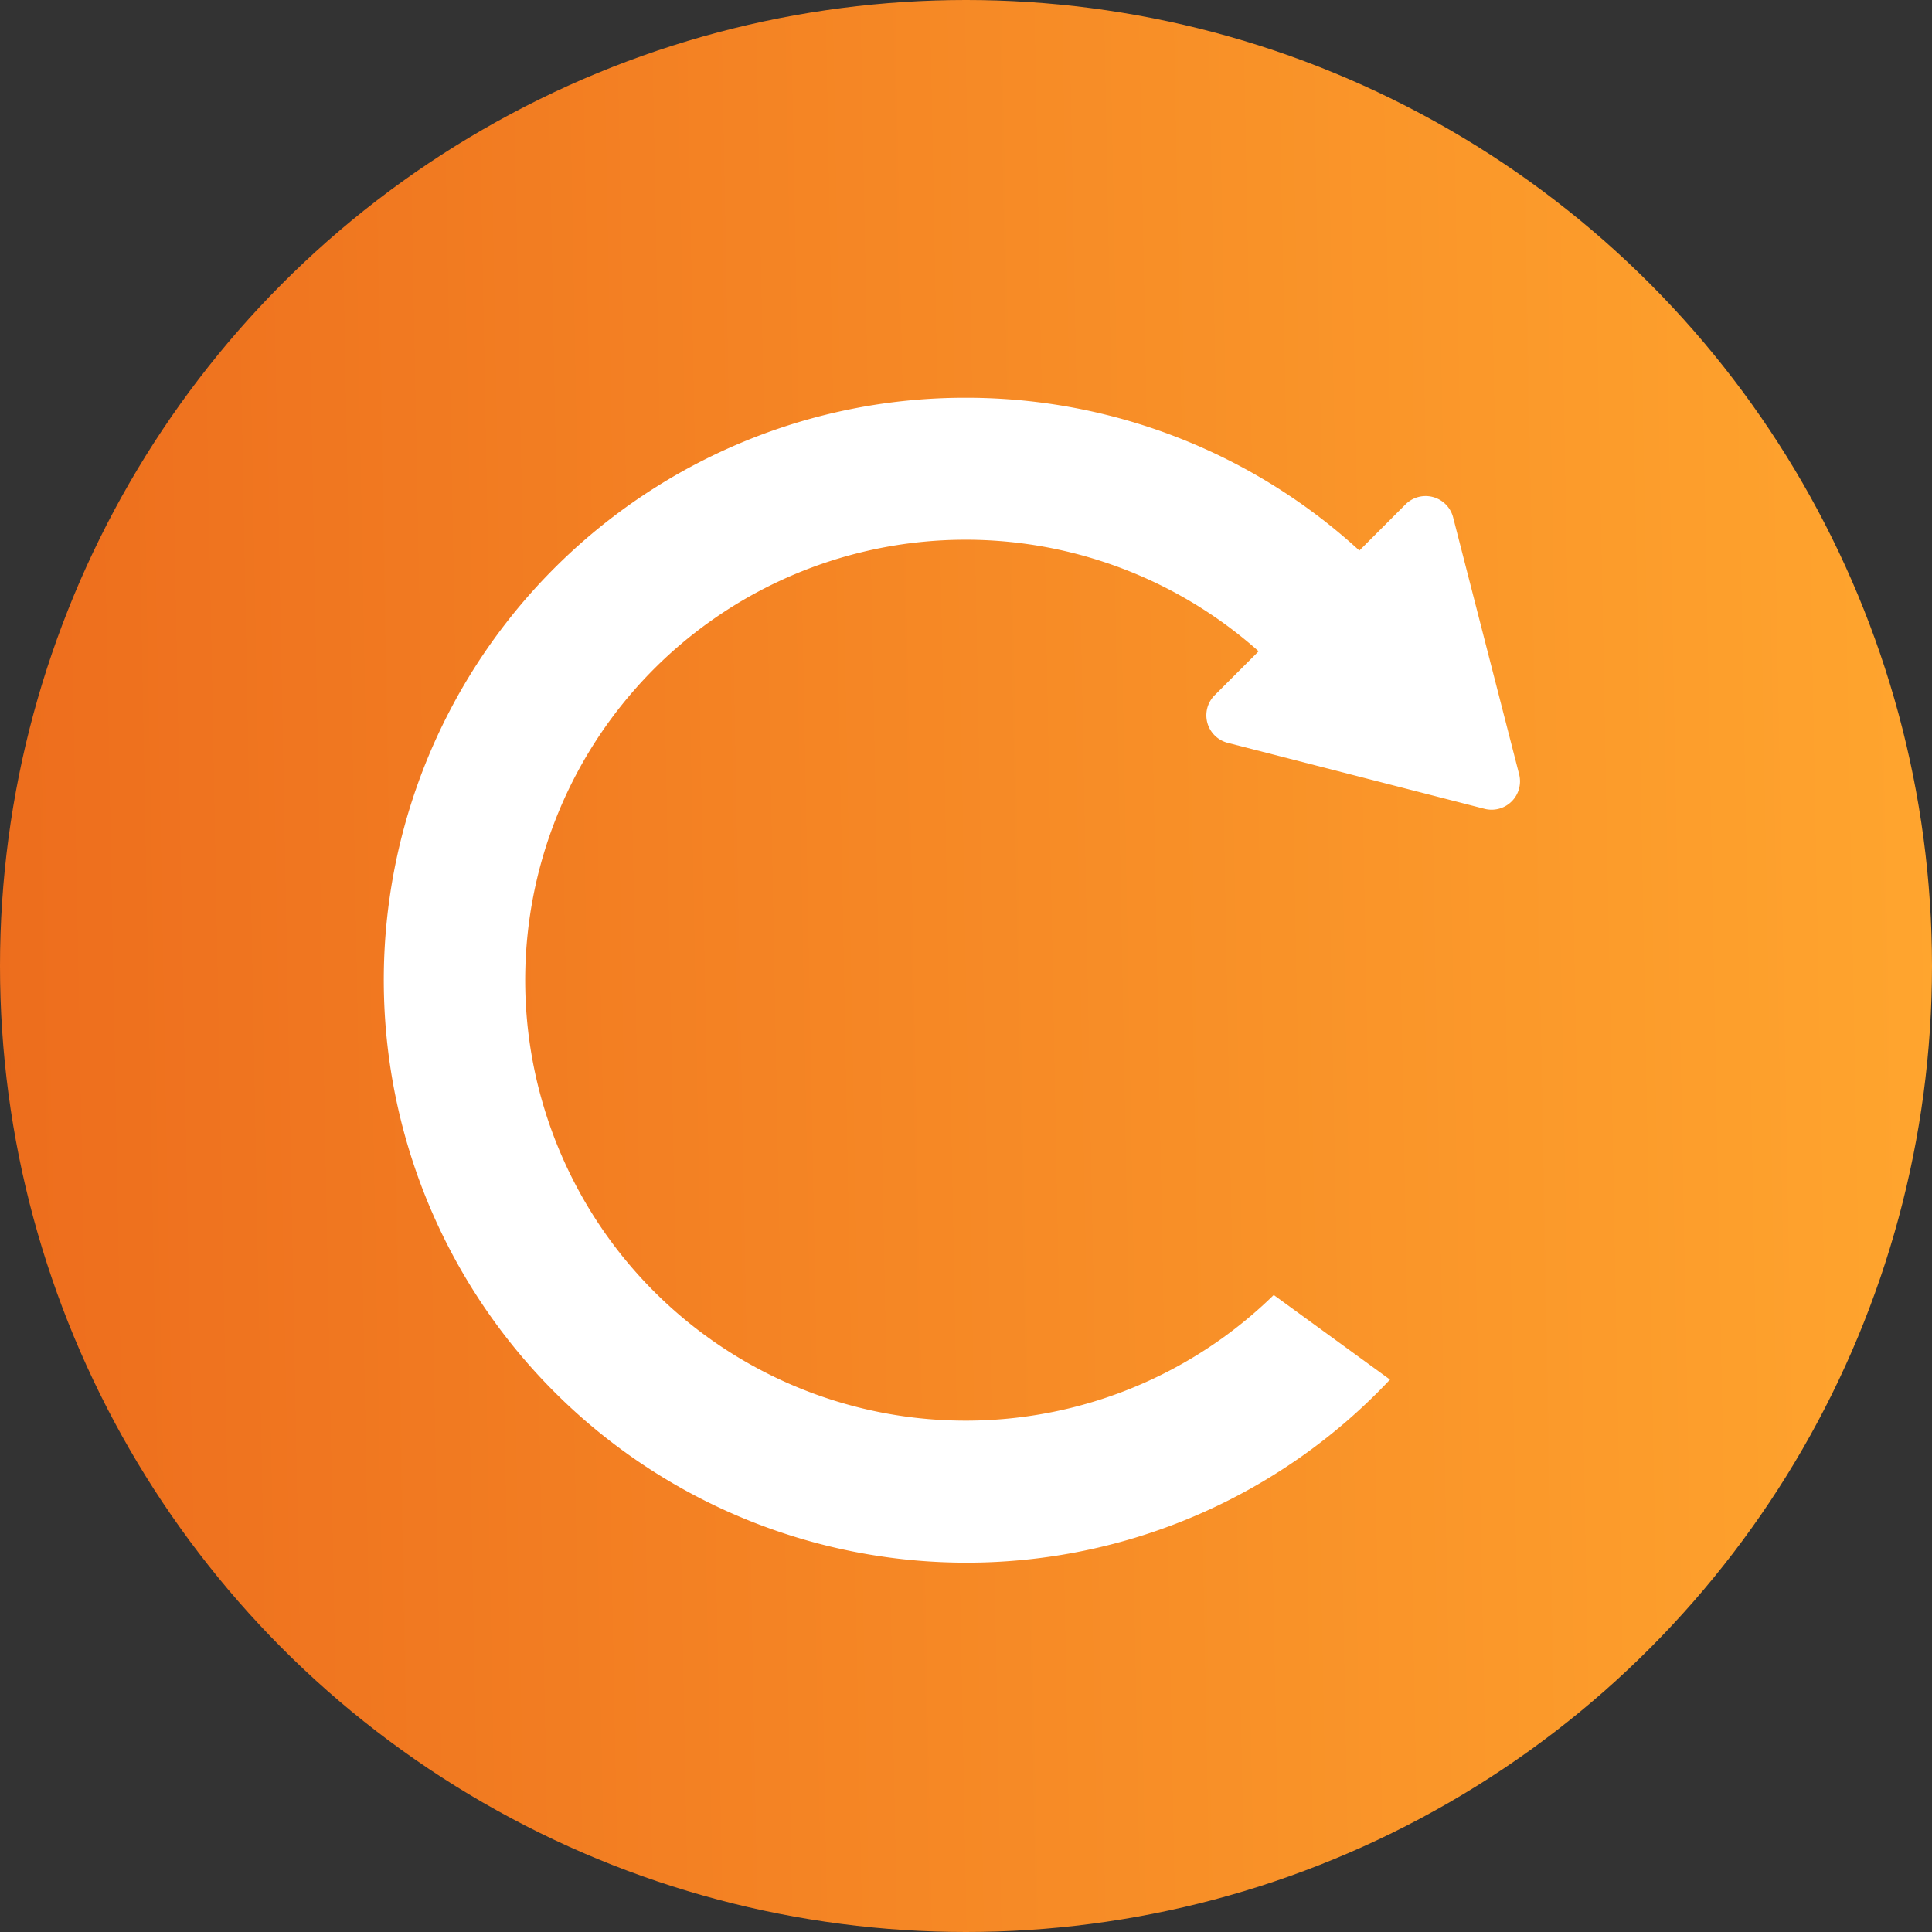 <svg xmlns="http://www.w3.org/2000/svg" xmlns:xlink="http://www.w3.org/1999/xlink" width="136" height="136" viewBox="0 0 136 136">
  <rect x="0" y="0" width="136" height="136" fill="#333333" stroke="none"/>
  <defs>
    <linearGradient id="linear-gradient" y1="0.519" x2="1" y2="0.5" gradientUnits="objectBoundingBox">
      <stop offset="0" stop-color="#ed6d1d"/>
      <stop offset="1" stop-color="#ffa52e"/>
    </linearGradient>
  </defs>
  <g id="Group_269" data-name="Group 269" transform="translate(22107 -9076)">
    <g id="Group_173" data-name="Group 173" transform="translate(652 179)">
      <g id="Group_157" data-name="Group 157" transform="translate(-326)">
        <g id="Group_150" data-name="Group 150" transform="translate(-326)">
          <g id="Group_106" data-name="Group 106" transform="translate(-368 2)">
            <circle id="Ellipse_49" data-name="Ellipse 49" cx="68" cy="68" r="68" transform="translate(-21739 8895)" fill="url(#linear-gradient)"/>
          </g>
        </g>
      </g>
    </g>
    <path id="Path_1229" data-name="Path 1229" d="M41,82A41.011,41.011,0,0,1,25.041,3.222,40.744,40.744,0,0,1,41,0,40.952,40.952,0,0,1,74.69,17.628l-7.963,6.1a31.006,31.006,0,1,0-4.064,39.431l8.184,5.956A40.884,40.884,0,0,1,41,82Z" transform="translate(-22080 9104)" fill="#fff"/>
    <path id="Path_1230" data-name="Path 1230" d="M11.278,2.914a2,2,0,0,1,3.444,0l9.5,16.069A2,2,0,0,1,22.5,22H3.5a2,2,0,0,1-1.722-3.017Z" transform="translate(-21990.029 9124.586) rotate(135)" fill="#fff"/>
  </g>
</svg>
